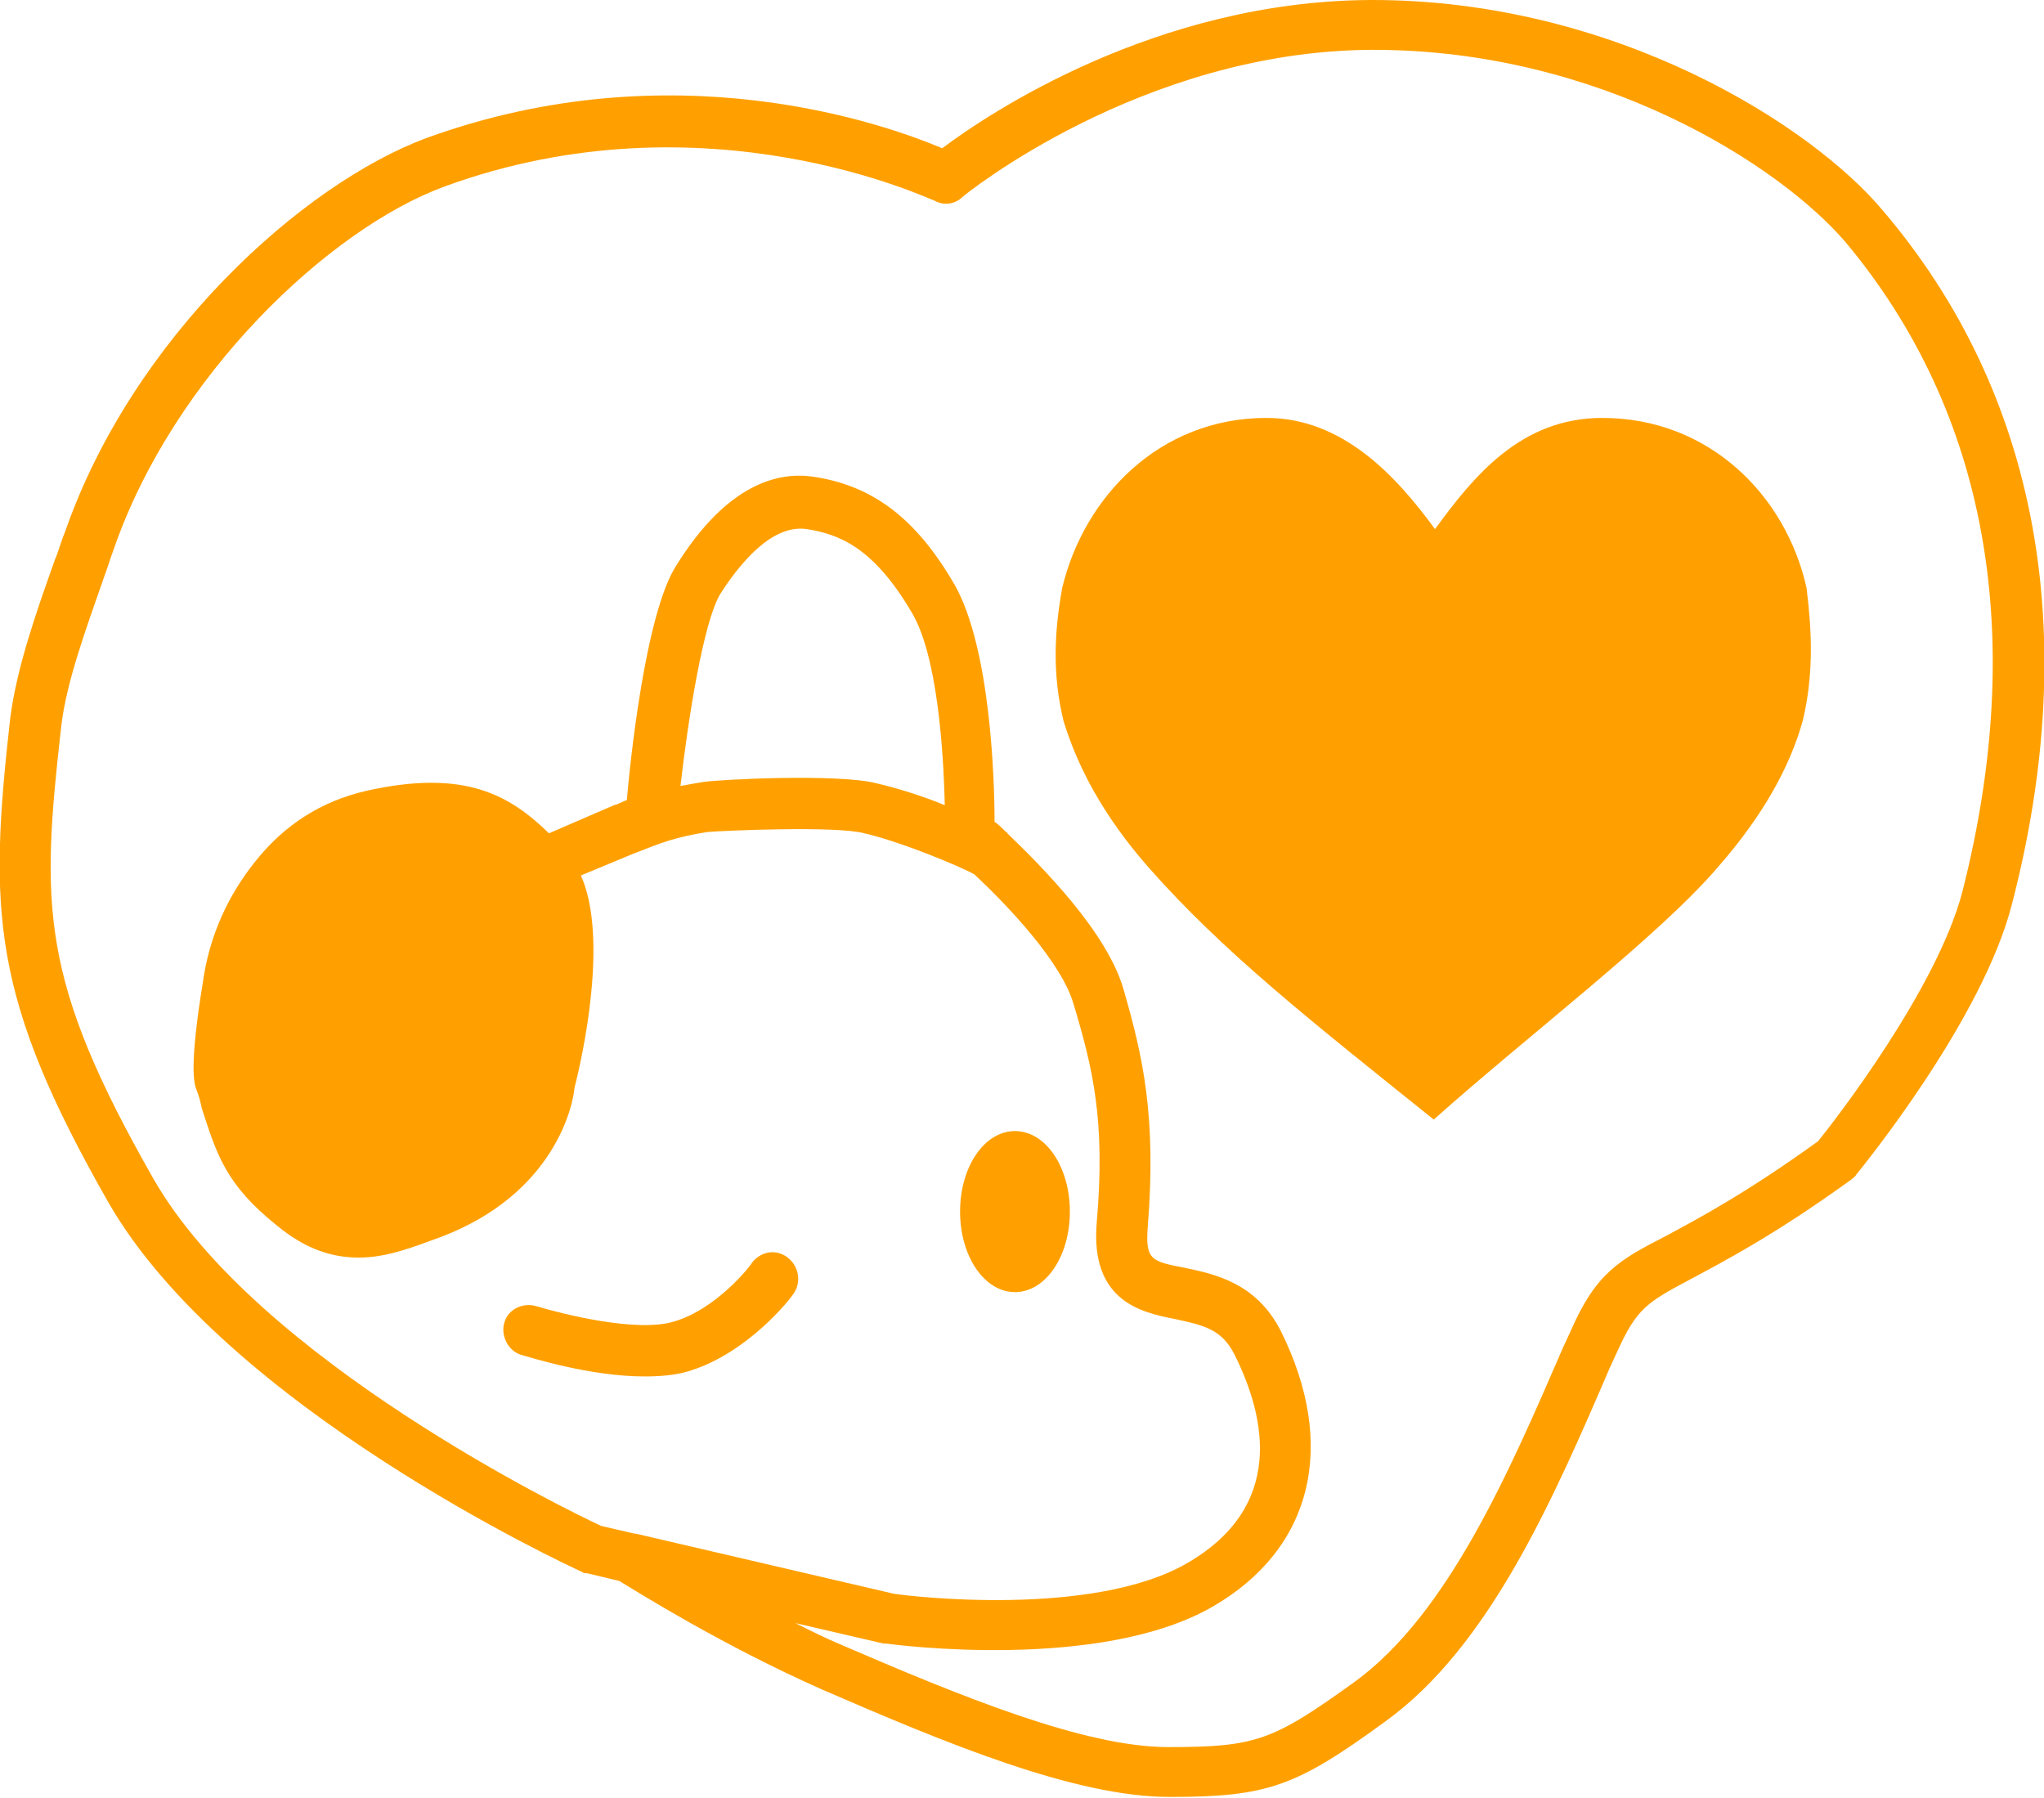 <svg width="266" height="234" viewBox="0 0 266 234" fill="none" xmlns="http://www.w3.org/2000/svg">
<g clip-path="url(#clip0_102_143)">
<path d="M245.066 27.441C235.761 16.299 210.175 0 178.607 0H178.275C150.362 0.166 128.597 14.802 122.616 19.292C115.139 16.132 87.559 6.32 55.493 17.962C39.377 23.949 17.279 43.906 8.473 69.186C7.975 70.35 7.643 71.68 7.144 72.844C4.652 79.829 2.16 86.981 1.329 93.467C-1.495 118.58 -1.163 129.723 14.122 156.499C29.408 183.109 73.935 203.731 75.763 204.563C75.929 204.729 76.261 204.729 76.427 204.729L80.581 205.727C83.073 207.224 93.873 214.043 106.998 219.864C123.114 226.849 139.895 233.834 152.19 233.834C164.983 233.834 168.638 232.503 180.269 224.021C193.893 214.209 202.2 194.917 209.51 177.953L210.507 175.791C212.999 170.303 214.328 169.471 219.977 166.478C224.297 164.149 230.777 160.823 240.912 153.505C241.078 153.339 241.41 153.173 241.576 152.84C242.241 152.009 258.025 132.716 261.846 117.582C270.984 82.324 265.169 51.058 245.066 27.441ZM255.367 116.085C252.044 128.725 238.752 145.855 236.592 148.516C227.122 155.335 221.141 158.495 216.821 160.823C210.673 163.983 207.683 165.646 204.36 173.296L203.363 175.458C196.385 191.591 188.41 210.051 176.281 218.866C165.648 226.516 163.488 227.348 152.024 227.348C141.058 227.348 124.942 220.695 109.49 214.043C107.497 213.211 105.503 212.213 103.509 211.215L114.973 213.876H115.305C116.468 214.043 143.218 217.535 157.839 209.053C170.798 201.569 174.121 188.098 166.645 173.13C163.488 166.977 158.171 165.812 154.184 164.981C149.864 164.149 149.033 163.983 149.365 159.659C150.528 145.19 148.701 137.373 146.209 128.725C144.049 121.241 135.575 112.759 131.089 108.435C131.089 108.269 130.923 108.269 130.923 108.269C130.425 107.77 129.926 107.271 129.428 106.938C129.428 101.616 128.929 84.486 124.277 76.171C119.293 67.522 113.644 63.198 105.835 62.034C101.349 61.369 94.703 62.866 88.057 73.51C83.904 79.829 81.91 100.119 81.578 104.111C81.079 104.277 80.581 104.61 79.916 104.776L71.443 108.435C66.458 103.612 60.643 99.953 47.518 102.947C41.869 104.277 37.051 107.271 33.229 112.094C29.74 116.418 27.248 121.74 26.417 127.727C24.59 138.87 25.254 141.032 25.587 141.864C25.919 142.695 26.085 143.36 26.251 144.192C28.245 150.345 29.408 154.171 36.054 159.493C39.875 162.652 43.364 163.65 46.687 163.65C50.342 163.65 53.665 162.32 57.32 160.989C72.273 155.335 74.6 143.693 74.766 141.531C75.763 137.706 79.252 122.073 75.597 113.923L82.409 111.096C86.23 109.599 87.891 108.934 92.045 108.269C93.873 108.102 108.826 107.437 112.481 108.435C117.465 109.599 124.942 112.759 126.769 113.757C131.422 118.081 138.234 125.399 139.729 130.721C142.221 139.036 143.883 145.855 142.72 159.16C141.889 169.305 148.535 170.802 152.854 171.633C156.676 172.465 159.002 172.964 160.663 176.29C164.817 184.606 167.143 196.081 154.516 203.399C142.221 210.55 118.296 207.723 116.302 207.39L82.741 199.574C82.741 199.574 82.741 199.574 82.575 199.574L78.255 198.576C74.267 196.746 33.395 176.955 19.938 153.339C5.151 127.394 5.317 117.915 7.975 94.465C8.64 88.81 11.132 81.992 13.458 75.339C13.956 74.008 14.289 72.844 14.787 71.514C22.596 48.895 42.866 29.77 57.819 24.282C91.879 11.808 121.287 26.111 121.619 26.111C122.782 26.776 124.277 26.61 125.274 25.612C125.44 25.446 148.535 6.652 178.441 6.486H178.773C208.181 6.486 231.608 21.454 240.247 31.599C258.69 53.719 263.84 82.823 255.367 116.085ZM122.948 104.776C120.124 103.612 116.967 102.614 114.142 101.949C109.158 100.618 93.042 101.45 91.38 101.783C90.383 101.949 89.387 102.115 88.556 102.281C89.553 93.467 91.546 80.994 93.706 77.335C96.365 73.177 100.518 68.188 105.004 68.853C109.158 69.518 113.644 71.181 118.628 79.663C121.951 85.151 122.782 97.458 122.948 104.776Z" fill="#FFA000"/>
<path d="M234.598 93.8C232.937 99.787 229.448 106.107 223.633 112.759C215.99 121.74 198.877 134.712 186.582 145.689C170.632 132.883 159.168 123.902 149.365 112.759C143.55 106.107 140.227 99.787 138.4 93.8C136.904 87.646 137.237 81.992 138.234 76.503C141.058 64.695 150.861 54.384 164.817 54.384C174.786 54.384 181.764 62.034 186.748 68.853C191.733 62.034 197.88 54.384 208.513 54.384C222.47 54.384 232.438 64.529 235.097 76.503C235.761 81.825 236.094 87.646 234.598 93.8Z" fill="#FFA000"/>
<path d="M103.177 168.473C103.011 168.806 97.362 176.124 89.553 178.452C87.891 178.951 85.897 179.117 83.904 179.117C76.76 179.117 68.951 176.623 67.788 176.29C66.126 175.791 65.129 173.795 65.628 172.132C66.126 170.303 68.12 169.471 69.781 169.97C73.104 170.968 82.907 173.463 87.725 171.966C93.374 170.303 97.86 164.482 97.86 164.315C99.023 162.819 101.017 162.486 102.512 163.65C104.007 164.814 104.34 166.976 103.177 168.473Z" fill="#FFA000"/>
<path d="M139.23 157.663C139.23 163.484 136.074 168.141 132.086 168.141C128.099 168.141 124.942 163.484 124.942 157.663C124.942 151.842 128.099 147.186 132.086 147.186C136.074 147.186 139.23 151.842 139.23 157.663Z" fill="#FFA000"/>
</g>
<defs>
<clipPath id="clip0_102_143">
<rect width="266" height="234" fill="white"/>
</clipPath>
</defs>
</svg>
